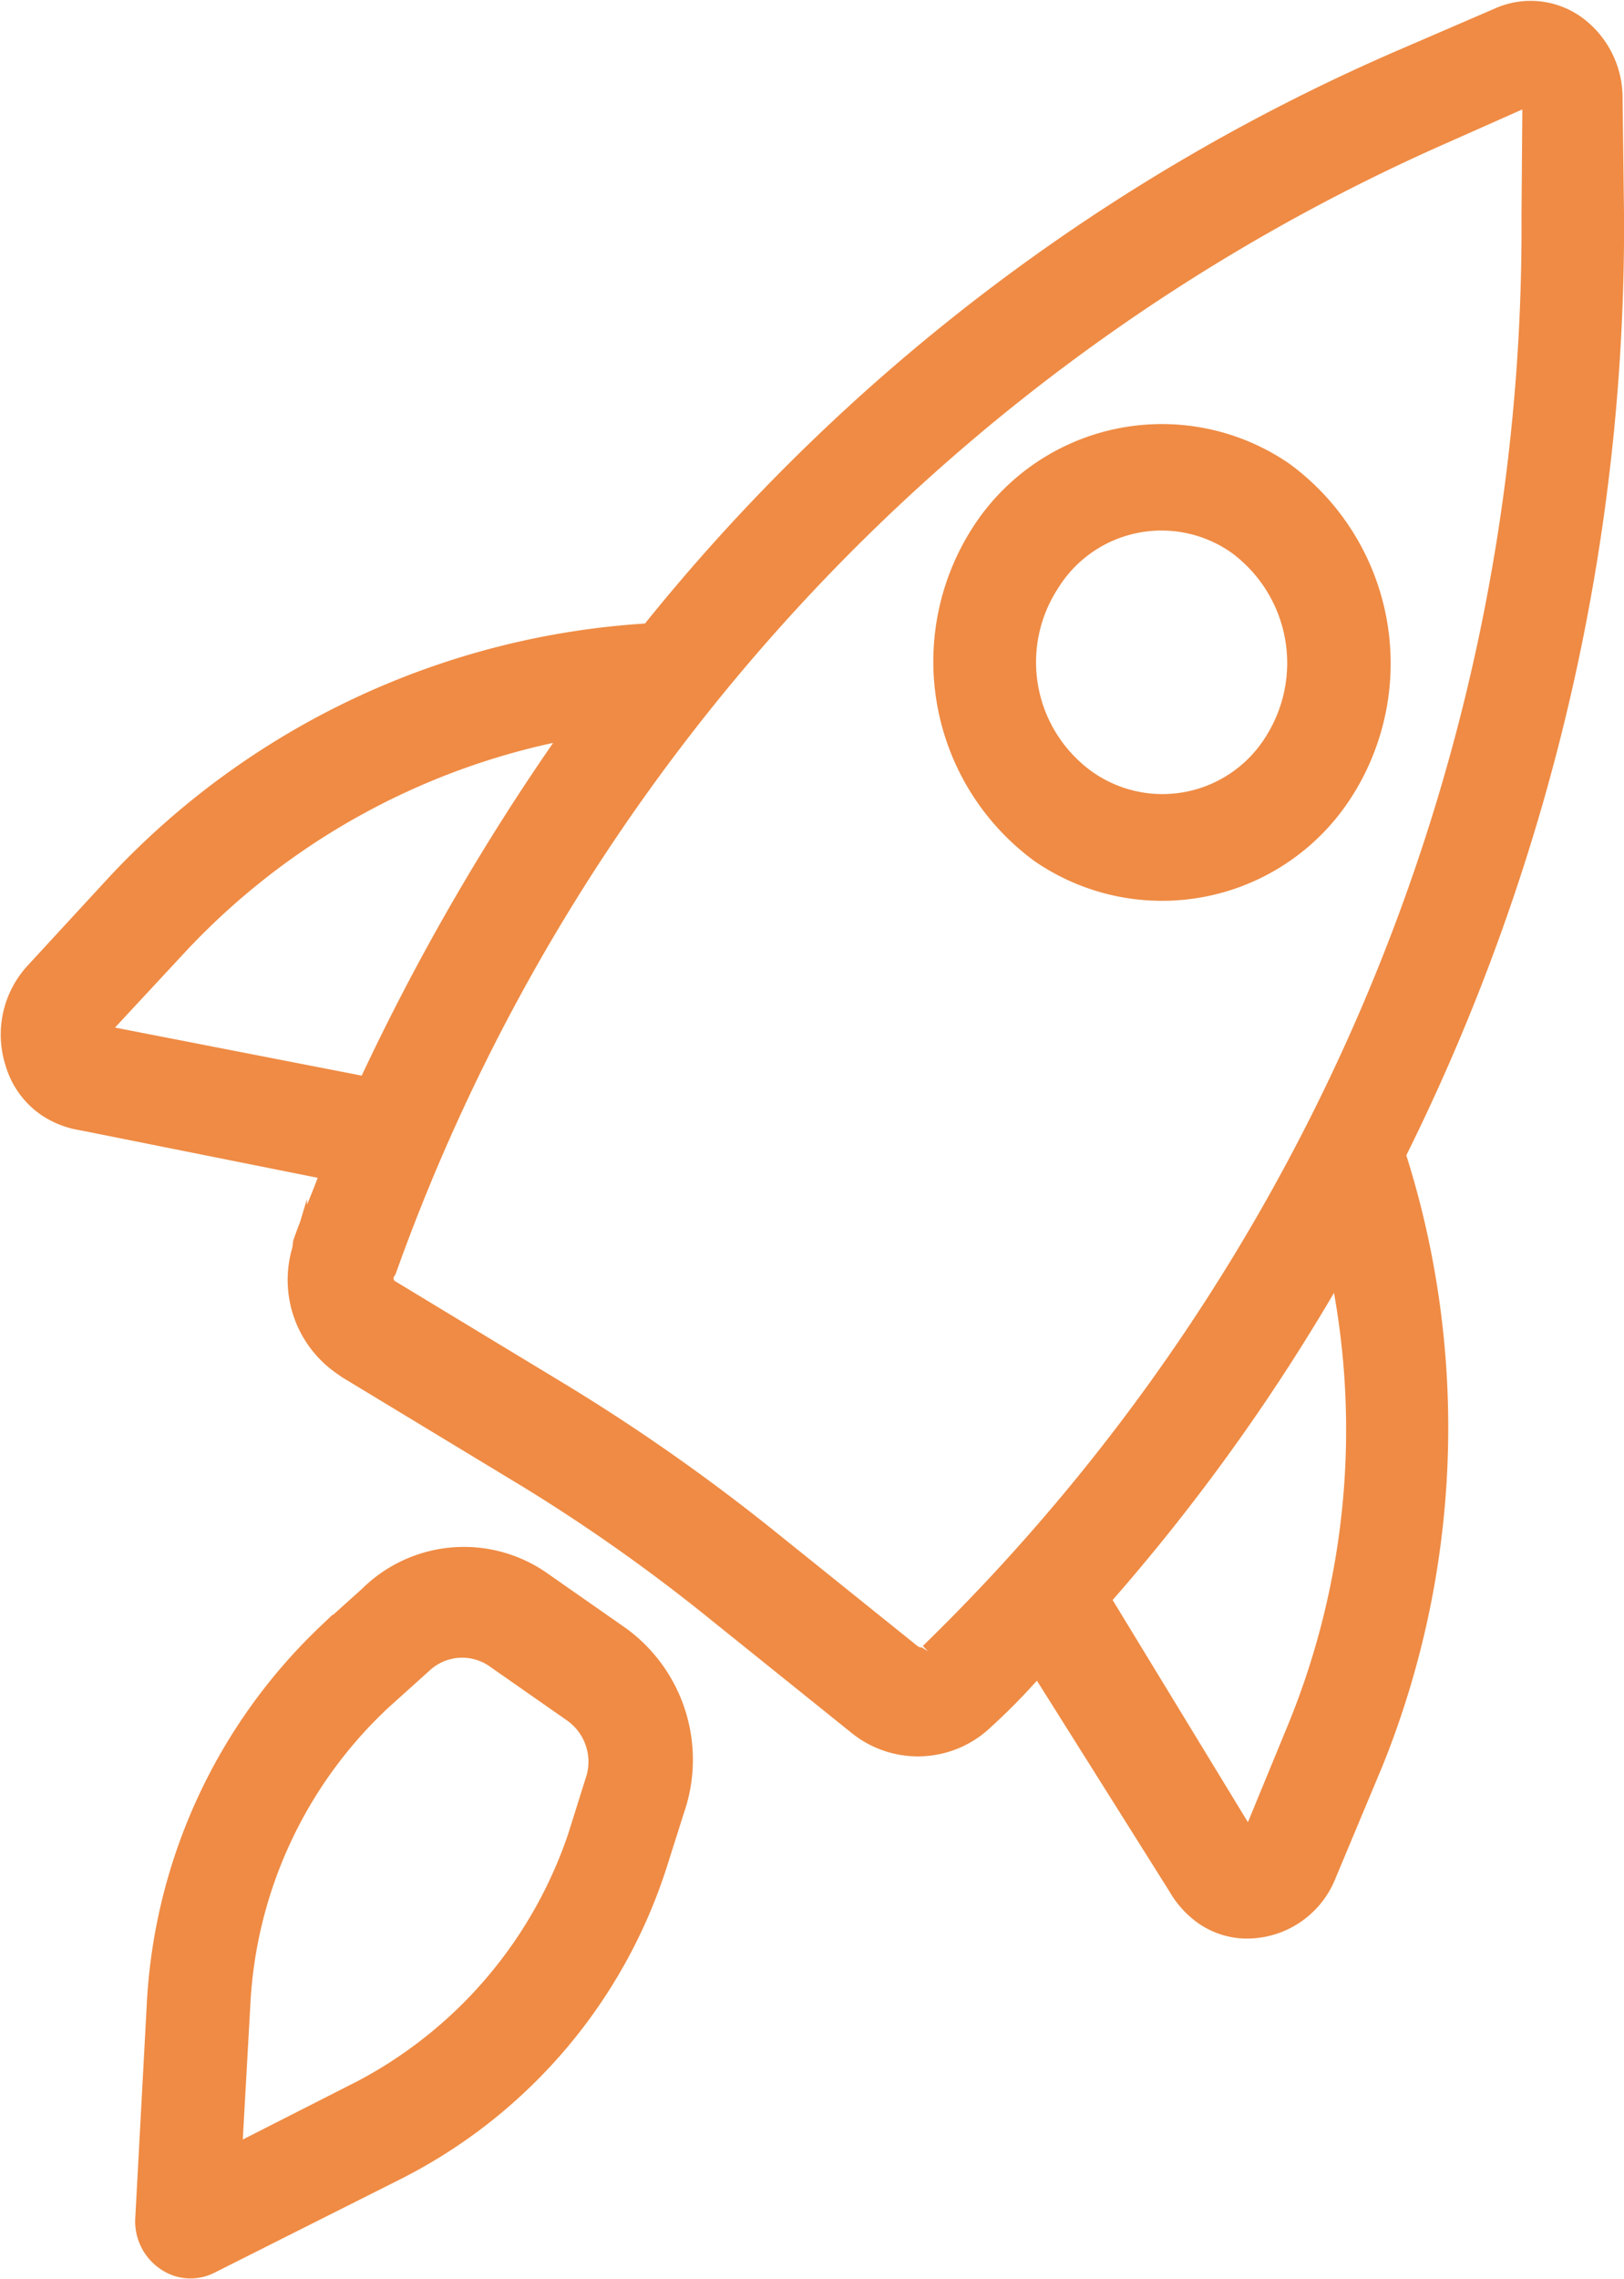 <svg xmlns="http://www.w3.org/2000/svg" width="38.238" height="53.619" viewBox="0 0 38.238 53.619">
  <g id="Grupo_1086" data-name="Grupo 1086" transform="translate(-173.086 -121.365)">
    <path id="Trazado_5" data-name="Trazado 5" d="M179.282,144.063l-2.972,1.51.194-3.449a10.437,10.437,0,0,1,3.31-7.136l.985-.887a1.3,1.3,0,0,1,1.584-.118l1.852,1.293a1.361,1.361,0,0,1,.5,1.574l-.405,1.29a10.487,10.487,0,0,1-5.048,5.923m7.442-6.526a3.649,3.649,0,0,0-1.29-4.137l-1.851-1.293a3.24,3.24,0,0,0-4.151.339l-.986.887a13.026,13.026,0,0,0-4.024,8.648l-.277,5.142a1.178,1.178,0,0,0,.5,1.049,1.068,1.068,0,0,0,1.119.082l4.443-2.233a12.309,12.309,0,0,0,6.108-7.194Z" transform="translate(2.301 26.428)" fill="#ef8b44" stroke="#ef8b44" stroke-miterlimit="10" stroke-width="0.349"/>
    <path id="Trazado_6" data-name="Trazado 6" d="M187.1,131.54a3.04,3.04,0,0,1-4.346.9,3.349,3.349,0,0,1-.864-4.539,3.038,3.038,0,0,1,4.345-.9,3.4,3.4,0,0,1,.865,4.539m-6.946-4.849a5.648,5.648,0,0,0,1.44,7.565,5.121,5.121,0,0,0,7.242-1.5,5.648,5.648,0,0,0-1.441-7.565,5.12,5.12,0,0,0-7.241,1.5" transform="translate(15.951 7.229)" fill="#ef8b44" stroke="#ef8b44" stroke-miterlimit="10" stroke-width="0.349"/>
    <path id="Trazado_7" data-name="Trazado 7" d="M199.068,158.995a47.23,47.23,0,0,0,5.511-7.7,18.476,18.476,0,0,1-1.016,10.75l-1.064,2.581Zm-4.133,1.225c-.077.121-.232.1-.346.02l-3.319-2.667a45.95,45.95,0,0,0-5.151-3.6l-3.8-2.3a.259.259,0,0,1-.116-.342l.039-.061a46.134,46.134,0,0,1,24.875-26.716l1.99-.884-.022,2.782a46.7,46.7,0,0,1-14.149,33.768m-19.484-14.565,1.874-2.016a16.863,16.863,0,0,1,9.177-5.052,54.362,54.362,0,0,0-4.8,8.285Zm30.023,17.2a21.093,21.093,0,0,0,.536-14.32,49.028,49.028,0,0,0,5.14-22.04l-.035-2.824a2.171,2.171,0,0,0-.887-1.755,1.887,1.887,0,0,0-1.891-.184l-2.086.9a46.273,46.273,0,0,0-17.892,13.574,18.725,18.725,0,0,0-12.575,5.915l-1.913,2.075a2.221,2.221,0,0,0-.485,2.2,1.963,1.963,0,0,0,.752,1.049,2.089,2.089,0,0,0,.869.344l5.79,1.158c-.193.564-.445,1.089-.638,1.652l-.02.161a2.5,2.5,0,0,0,.982,2.785l.115.081,3.8,2.3a41.746,41.746,0,0,1,4.919,3.435l3.319,2.667a2.313,2.313,0,0,0,3.031-.159,14.654,14.654,0,0,0,1.218-1.249l3.238,5.147a2.2,2.2,0,0,0,.636.707,1.837,1.837,0,0,0,1.216.324,2.07,2.07,0,0,0,1.759-1.31Z" transform="translate(0 0)" fill="#ef8b44" stroke="#ef8b44" stroke-miterlimit="10" stroke-width="0.349"/>
  </g>
</svg>
